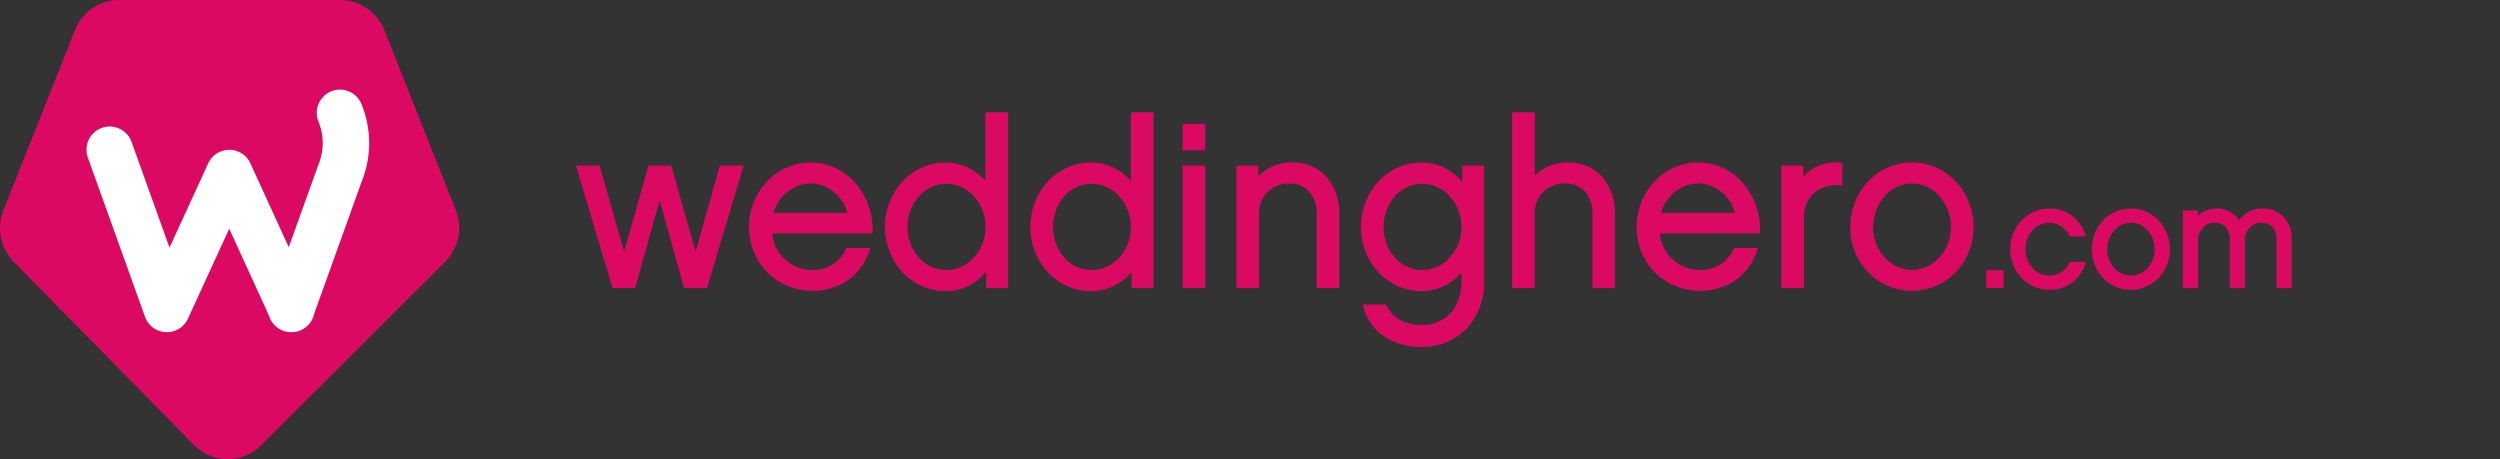 <svg xmlns="http://www.w3.org/2000/svg" xmlns:xlink="http://www.w3.org/1999/xlink" width="245" height="45" viewBox="0 0 245 45">
  <rect x="0" y="0" width="245" height="45" fill="#333333" stroke="none"/>
  <defs>
    <clipPath id="clip-DESKTOP-weddinghero-com">
      <rect width="245" height="45"/>
    </clipPath>
  </defs>
  <g id="DESKTOP-weddinghero-com" clip-path="url(#clip-DESKTOP-weddinghero-com)">
    <g id="Group_4205" data-name="Group 4205" transform="translate(-27.142 -40)">
      <g id="Group_4203" data-name="Group 4203" transform="translate(27.143 40)">
        <path id="Path_1894" data-name="Path 1894" d="M46.15,83.609,28.493,65.66a4.719,4.719,0,0,1-1.016-5.047l7.015-17.662A4.662,4.662,0,0,1,38.82,40H60.478a4.662,4.662,0,0,1,4.328,2.951l7,17.633a4.719,4.719,0,0,1-1.047,5.079L52.742,83.64A4.639,4.639,0,0,1,46.15,83.609Z" transform="translate(-27.143 -40)" fill="#db0962"/>
        <path id="Path_1895" data-name="Path 1895" d="M84.246,80.278a10.095,10.095,0,0,0-.02-7.528,2.275,2.275,0,1,0-4.216,1.71h0a5.555,5.555,0,0,1,0,4.16h0c-.012.028-.024.056-.034.085l-2.889,8.038-3.759-8.218a2.275,2.275,0,0,0-4.136,0L65.4,86.783,62.5,78.7h0l-.818-2.278A2.275,2.275,0,0,0,57.4,77.965l.818,2.277h0L63,93.565a2.275,2.275,0,0,0,4.208.18l4.046-8.811,3.913,8.554a2.252,2.252,0,0,0,2.163,1.583h.023a2.275,2.275,0,0,0,2.226-1.805Z" transform="translate(-48.79 -62.518)" fill="#fff"/>
      </g>
      <g id="Group_4204" data-name="Group 4204" transform="translate(83.584 51.01)">
        <path id="Path_1896" data-name="Path 1896" d="M239.555,106.11l-2.4-8.43H234.94l-2.4,8.432-2.4-8.432h-2.325l3.591,12.008h2.217l2.4-8.583,2.4,8.583h2.24l3.591-12.008h-2.325Z" transform="translate(-227.822 -92.467)" fill="#db0962"/>
        <path id="Path_1897" data-name="Path 1897" d="M294.173,96.628a5.891,5.891,0,0,0-4.272,1.857,6.442,6.442,0,0,0-1.767,4.455,6.306,6.306,0,0,0,1.782,4.451,6.338,6.338,0,0,0,7.927.771,5.723,5.723,0,0,0,2.111-2.969l.061-.186H297.68l-.038.082a3.543,3.543,0,0,1-1.3,1.533,3.758,3.758,0,0,1-2.05.547,3.958,3.958,0,0,1-3.887-3.586h9.834v-.191a6.982,6.982,0,0,0-1.869-4.961A5.848,5.848,0,0,0,294.173,96.628Zm0,2.037a3.866,3.866,0,0,1,3.589,2.9h-7.224A3.92,3.92,0,0,1,294.173,98.665Z" transform="translate(-271.172 -91.711)" fill="#db0962"/>
        <path id="Path_1898" data-name="Path 1898" d="M345.342,85.875a5.165,5.165,0,0,0-3.842-1.813,5.833,5.833,0,0,0-4.3,1.858,6.636,6.636,0,0,0,0,8.9,5.842,5.842,0,0,0,4.3,1.846,5.122,5.122,0,0,0,3.91-1.9v1.607h2.151V79.145h-2.22ZM341.5,94.6a3.6,3.6,0,0,1-2.691-1.23,4.443,4.443,0,0,1-1.1-2.975,4.516,4.516,0,0,1,1.105-3.016,3.585,3.585,0,0,1,2.691-1.236,3.662,3.662,0,0,1,2.7,1.237,4.458,4.458,0,0,1,1.144,3.014,4.39,4.39,0,0,1-1.143,2.974A3.677,3.677,0,0,1,341.5,94.6Z" transform="translate(-305.205 -79.145)" fill="#db0962"/>
        <path id="Path_1899" data-name="Path 1899" d="M396.01,85.875a5.165,5.165,0,0,0-3.842-1.813,5.832,5.832,0,0,0-4.3,1.858,6.636,6.636,0,0,0,0,8.9,5.842,5.842,0,0,0,4.3,1.846,5.122,5.122,0,0,0,3.91-1.9v1.607h2.152V79.145h-2.22ZM392.169,94.6a3.6,3.6,0,0,1-2.692-1.23,4.444,4.444,0,0,1-1.1-2.975,4.516,4.516,0,0,1,1.1-3.016,3.585,3.585,0,0,1,2.691-1.236,3.662,3.662,0,0,1,2.7,1.237A4.46,4.46,0,0,1,396.01,90.4a4.392,4.392,0,0,1-1.143,2.974A3.678,3.678,0,0,1,392.169,94.6Z" transform="translate(-341.622 -79.145)" fill="#db0962"/>
        <path id="Path_1900" data-name="Path 1900" d="M439.169,109.689h2.22V97.68h-2.22Z" transform="translate(-379.727 -92.467)" fill="#db0962"/>
        <path id="Path_1901" data-name="Path 1901" d="M439.169,85.775h2.22V83.192h-2.22Z" transform="translate(-379.727 -82.054)" fill="#db0962"/>
        <path id="Path_1902" data-name="Path 1902" d="M463.37,96.628a4.486,4.486,0,0,0-3.272,1.346v-1.05h-2.151v12.009h2.219v-7.313a2.85,2.85,0,0,1,2.931-2.931,2.573,2.573,0,0,1,2.027.836,3.206,3.206,0,0,1,.7,2.14v7.267h2.2v-7.2a5.471,5.471,0,0,0-1.213-3.668A4.4,4.4,0,0,0,463.37,96.628Z" transform="translate(-393.224 -91.711)" fill="#db0962"/>
        <path id="Path_1903" data-name="Path 1903" d="M511.255,98.514a5.164,5.164,0,0,0-3.91-1.886,5.832,5.832,0,0,0-4.3,1.858,6.636,6.636,0,0,0,0,8.9,5.843,5.843,0,0,0,4.3,1.846,5.165,5.165,0,0,0,3.842-1.813v.829a4.834,4.834,0,0,1-.892,2.927,3.644,3.644,0,0,1-3.063,1.37,4.609,4.609,0,0,1-1.732-.333,3,3,0,0,1-1.644-1.585l-.037-.085h-2.3l.044.177a4.948,4.948,0,0,0,2,2.914,6.374,6.374,0,0,0,3.667,1.064A6.032,6.032,0,0,0,511.7,112.9a6.6,6.6,0,0,0,1.707-4.66V96.924h-2.151Zm-3.91,8.654a3.6,3.6,0,0,1-2.692-1.23,4.444,4.444,0,0,1-1.1-2.975,4.514,4.514,0,0,1,1.1-3.016,3.585,3.585,0,0,1,2.691-1.236,3.662,3.662,0,0,1,2.7,1.237,4.458,4.458,0,0,1,1.143,3.014,4.39,4.39,0,0,1-1.143,2.974A3.678,3.678,0,0,1,507.345,107.168Z" transform="translate(-424.405 -91.711)" fill="#db0962"/>
        <path id="Path_1904" data-name="Path 1904" d="M559.446,84.062a4.514,4.514,0,0,0-3.2,1.272V79.145h-2.22V96.367h2.22V89.053a2.85,2.85,0,0,1,2.931-2.931,2.577,2.577,0,0,1,2.036.828A3.217,3.217,0,0,1,561.9,89.1v7.267h2.2v-7.2a5.474,5.474,0,0,0-1.213-3.668A4.4,4.4,0,0,0,559.446,84.062Z" transform="translate(-462.278 -79.145)" fill="#db0962"/>
        <path id="Path_1905" data-name="Path 1905" d="M603.444,96.628a5.891,5.891,0,0,0-4.272,1.857,6.442,6.442,0,0,0-1.767,4.455,6.307,6.307,0,0,0,1.782,4.451,6.338,6.338,0,0,0,7.927.771,5.724,5.724,0,0,0,2.11-2.969l.061-.186H606.95l-.038.082a3.543,3.543,0,0,1-1.3,1.533,3.759,3.759,0,0,1-2.05.547,3.958,3.958,0,0,1-3.887-3.586H609.5v-.191a6.982,6.982,0,0,0-1.869-4.961A5.848,5.848,0,0,0,603.444,96.628Zm0,2.037a3.866,3.866,0,0,1,3.589,2.9h-7.224A3.92,3.92,0,0,1,603.444,98.665Z" transform="translate(-493.46 -91.711)" fill="#db0962"/>
        <path id="Path_1906" data-name="Path 1906" d="M653.173,96.607a4.3,4.3,0,0,0-3.191,1.368V96.909h-2.151v12.009h2.22v-6.926a3.019,3.019,0,0,1,.973-2.384,3.536,3.536,0,0,1,2.352-.782c.093,0,.187,0,.282.008l.15.008V96.652l-.125-.015A4.279,4.279,0,0,0,653.173,96.607Z" transform="translate(-529.703 -91.696)" fill="#db0962"/>
        <path id="Path_1907" data-name="Path 1907" d="M677.908,96.628a5.868,5.868,0,0,0-4.3,1.86,6.492,6.492,0,0,0-1.74,4.474,6.347,6.347,0,0,0,1.741,4.413,5.969,5.969,0,0,0,8.6,0,6.354,6.354,0,0,0,1.733-4.412,6.5,6.5,0,0,0-1.732-4.474A5.864,5.864,0,0,0,677.908,96.628Zm0,10.518a3.618,3.618,0,0,1-2.675-1.22,4.387,4.387,0,0,1-1.121-2.963,4.539,4.539,0,0,1,1.122-3.027,3.512,3.512,0,0,1,5.369,0,4.527,4.527,0,0,1,1.124,3.027,4.373,4.373,0,0,1-1.124,2.963A3.646,3.646,0,0,1,677.908,107.146Z" transform="translate(-546.982 -91.711)" fill="#db0962"/>
        <path id="Path_1908" data-name="Path 1908" d="M719.238,135.9h1.708v-1.75h-1.708Z" transform="translate(-581.028 -118.683)" fill="#db0962"/>
        <path id="Path_1909" data-name="Path 1909" d="M731.4,114.048a2.213,2.213,0,0,1,1.994,1.261l.04.077h1.579l-.063-.188a3.646,3.646,0,0,0-3.55-2.544,3.716,3.716,0,0,0-2.7,1.177,4.086,4.086,0,0,0-1.117,2.821,4.039,4.039,0,0,0,1.118,2.807,3.731,3.731,0,0,0,2.7,1.162,3.633,3.633,0,0,0,3.55-2.546l.061-.186h-1.579l-.039.079a2.186,2.186,0,0,1-3.625.512,2.713,2.713,0,0,1-.687-1.829,2.762,2.762,0,0,1,.687-1.844A2.192,2.192,0,0,1,731.4,114.048Z" transform="translate(-587.027 -103.23)" fill="#db0962"/>
        <path id="Path_1910" data-name="Path 1910" d="M759.843,112.654a3.72,3.72,0,0,0-2.725,1.179,4.112,4.112,0,0,0-1.1,2.833,4.021,4.021,0,0,0,1.1,2.795,3.783,3.783,0,0,0,5.454,0,4.026,4.026,0,0,0,1.1-2.795,4.116,4.116,0,0,0-1.1-2.833A3.718,3.718,0,0,0,759.843,112.654Zm0,6.574a2.208,2.208,0,0,1-1.633-.745,2.69,2.69,0,0,1-.687-1.816,2.784,2.784,0,0,1,.688-1.856,2.142,2.142,0,0,1,3.276,0,2.774,2.774,0,0,1,.689,1.856,2.682,2.682,0,0,1-.688,1.816A2.227,2.227,0,0,1,759.843,119.228Z" transform="translate(-607.461 -103.23)" fill="#db0962"/>
        <path id="Path_1911" data-name="Path 1911" d="M795.548,112.654a2.714,2.714,0,0,0-2.289,1.14,2.628,2.628,0,0,0-2.264-1.14,2.509,2.509,0,0,0-1.807.746v-.561h-1.451v7.612h1.494v-4.624a1.887,1.887,0,0,1,.458-1.276,1.5,1.5,0,0,1,1.136-.5,1.418,1.418,0,0,1,1.124.442,1.856,1.856,0,0,1,.384,1.251v4.71h1.48v-4.624a1.9,1.9,0,0,1,.451-1.277,1.482,1.482,0,0,1,1.128-.5,1.438,1.438,0,0,1,1.147.442,1.863,1.863,0,0,1,.376,1.251v4.71h1.494V115.77a3.3,3.3,0,0,0-.761-2.265A2.736,2.736,0,0,0,795.548,112.654Z" transform="translate(-630.26 -103.23)" fill="#db0962"/>
      </g>
    </g>
  </g>
</svg>
